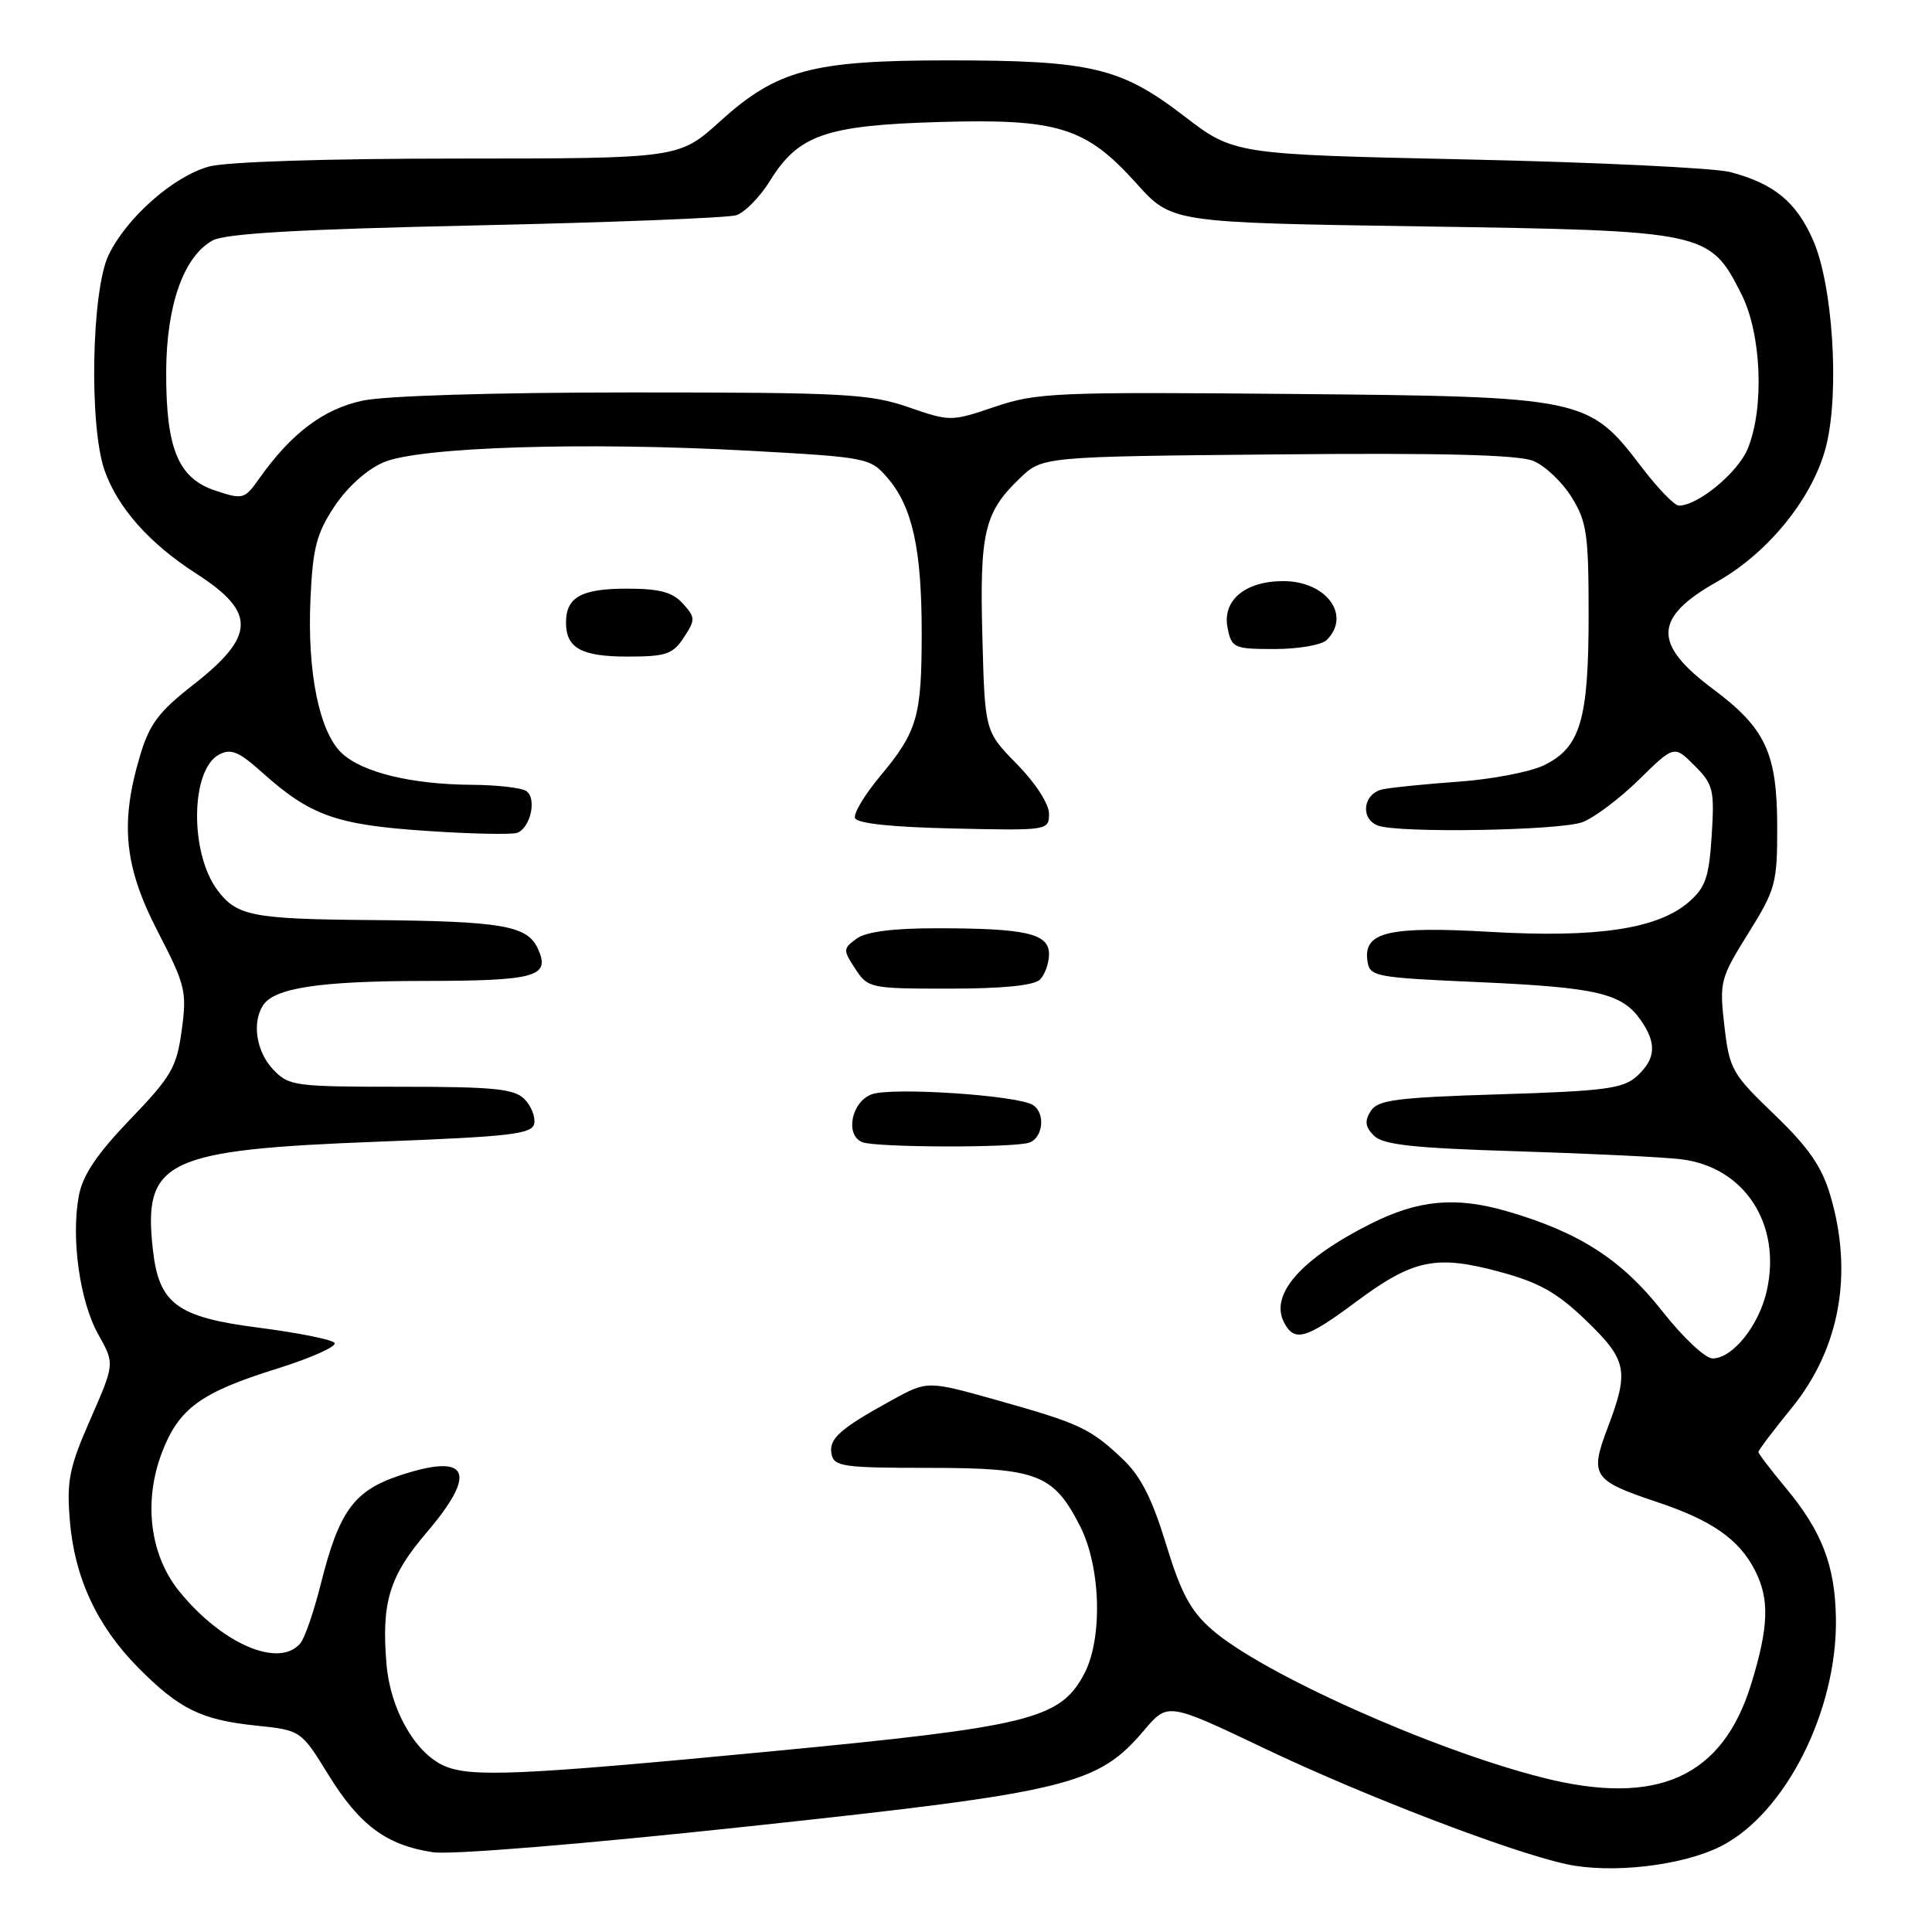 <?xml version="1.0" encoding="UTF-8" standalone="no"?>
<!DOCTYPE svg PUBLIC "-//W3C//DTD SVG 1.1//EN" "http://www.w3.org/Graphics/SVG/1.1/DTD/svg11.dtd" >
<svg xmlns="http://www.w3.org/2000/svg" xmlns:xlink="http://www.w3.org/1999/xlink" version="1.1" viewBox="0 0 256 256">
 <g >
 <path fill="currentColor"
d=" M 228.00 244.65 C 236.54 240.35 243.44 226.72 243.27 214.50 C 243.17 207.44 241.42 202.89 236.55 197.06 C 234.60 194.72 233.00 192.62 233.00 192.39 C 233.00 192.16 234.98 189.54 237.40 186.57 C 243.79 178.72 245.60 168.76 242.52 158.37 C 241.39 154.56 239.63 152.03 235.12 147.69 C 229.50 142.30 229.16 141.70 228.49 135.94 C 227.82 130.10 227.93 129.65 231.64 123.69 C 235.29 117.84 235.50 117.06 235.49 109.50 C 235.47 99.76 233.94 96.49 226.97 91.29 C 218.96 85.31 219.10 81.83 227.52 77.08 C 234.45 73.17 240.38 65.73 242.02 58.92 C 243.76 51.68 242.83 37.67 240.23 31.79 C 238.00 26.74 235.06 24.33 229.27 22.80 C 227.20 22.26 211.55 21.50 194.50 21.13 C 163.50 20.46 163.50 20.46 156.82 15.32 C 148.49 8.93 144.51 8.00 125.63 8.00 C 107.63 8.00 102.96 9.25 95.44 16.05 C 89.98 21.00 89.98 21.00 60.74 21.01 C 43.21 21.01 29.97 21.44 27.68 22.07 C 22.97 23.38 16.81 28.81 14.40 33.77 C 12.12 38.47 11.78 56.46 13.86 62.34 C 15.61 67.30 19.82 72.03 25.98 75.99 C 33.99 81.13 33.90 84.26 25.54 90.79 C 21.00 94.34 19.79 95.96 18.53 100.22 C 15.88 109.13 16.47 114.87 20.91 123.45 C 24.57 130.52 24.78 131.38 24.08 136.50 C 23.41 141.43 22.73 142.62 17.25 148.32 C 12.84 152.91 10.96 155.71 10.45 158.43 C 9.39 164.05 10.57 172.47 13.03 176.83 C 15.20 180.70 15.20 180.70 11.98 188.05 C 9.18 194.42 8.82 196.19 9.25 201.44 C 9.86 209.01 12.84 215.43 18.28 220.94 C 23.75 226.46 26.64 227.89 33.92 228.65 C 39.88 229.27 39.88 229.27 43.55 235.22 C 47.66 241.87 51.23 244.51 57.36 245.43 C 59.79 245.79 77.28 244.36 99.51 241.97 C 141.71 237.44 145.44 236.53 151.62 229.25 C 154.74 225.57 154.74 225.57 167.67 231.73 C 180.72 237.95 200.12 245.39 207.50 247.00 C 213.46 248.31 222.88 247.23 228.00 244.65 Z  M 204.50 235.57 C 189.96 231.92 167.18 221.73 160.56 215.91 C 157.75 213.45 156.48 211.08 154.50 204.59 C 152.66 198.57 151.14 195.57 148.75 193.32 C 144.47 189.27 143.07 188.61 132.14 185.54 C 122.89 182.94 122.89 182.94 118.19 185.52 C 111.26 189.33 109.79 190.65 110.18 192.67 C 110.51 194.33 111.74 194.50 123.05 194.50 C 137.46 194.50 139.59 195.32 143.11 202.21 C 145.88 207.65 146.14 217.15 143.64 221.84 C 140.46 227.80 136.45 228.79 102.21 232.06 C 68.74 235.26 62.28 235.54 58.78 233.95 C 54.94 232.19 51.70 226.44 51.21 220.48 C 50.53 212.32 51.58 208.87 56.51 203.09 C 63.36 195.07 62.14 192.46 52.96 195.51 C 46.90 197.53 44.94 200.21 42.52 209.84 C 41.61 213.48 40.39 217.03 39.81 217.73 C 37.00 221.12 29.36 217.82 23.70 210.79 C 19.86 206.02 18.99 198.93 21.45 192.49 C 23.69 186.62 26.59 184.51 36.72 181.35 C 41.34 179.90 44.76 178.36 44.31 177.92 C 43.87 177.47 39.36 176.58 34.31 175.93 C 23.46 174.54 21.07 172.79 20.26 165.62 C 18.93 153.77 21.86 152.36 50.06 151.28 C 67.74 150.60 70.52 150.28 70.79 148.87 C 70.96 147.98 70.37 146.51 69.48 145.62 C 68.13 144.27 65.38 144.00 53.10 144.00 C 38.97 144.00 38.26 143.90 36.17 141.69 C 33.97 139.34 33.37 135.54 34.84 133.23 C 36.30 130.92 42.32 130.00 55.99 129.98 C 71.06 129.97 72.97 129.43 71.28 125.72 C 69.87 122.62 66.55 122.06 49.00 121.91 C 33.46 121.78 31.37 121.37 28.81 117.95 C 25.12 113.00 25.24 102.01 29.02 99.99 C 30.60 99.15 31.63 99.57 34.72 102.34 C 41.12 108.07 44.51 109.29 56.39 110.09 C 62.38 110.50 67.85 110.61 68.54 110.35 C 70.33 109.66 71.16 105.72 69.71 104.80 C 69.05 104.38 65.80 104.01 62.50 103.99 C 54.54 103.94 48.00 102.35 45.29 99.80 C 42.31 97.00 40.69 89.07 41.14 79.37 C 41.44 72.61 41.94 70.69 44.32 67.10 C 46.00 64.55 48.61 62.21 50.82 61.26 C 55.55 59.22 77.58 58.53 99.38 59.73 C 114.93 60.59 115.32 60.67 117.60 63.32 C 120.90 67.16 122.13 72.74 122.13 83.86 C 122.13 94.99 121.56 96.94 116.57 102.91 C 114.57 105.31 113.09 107.78 113.29 108.39 C 113.53 109.11 118.16 109.60 126.33 109.78 C 138.87 110.06 139.00 110.04 139.00 107.82 C 139.00 106.53 137.20 103.74 134.75 101.25 C 130.50 96.92 130.50 96.92 130.17 84.37 C 129.80 70.53 130.42 67.88 135.14 63.37 C 138.13 60.50 138.13 60.50 169.26 60.21 C 191.20 60.00 201.21 60.26 203.18 61.08 C 204.72 61.71 207.00 63.87 208.24 65.87 C 210.26 69.11 210.50 70.78 210.50 81.50 C 210.50 95.45 209.40 99.11 204.50 101.44 C 202.67 102.30 197.65 103.26 193.34 103.57 C 189.03 103.88 184.49 104.33 183.25 104.58 C 180.63 105.11 180.17 108.47 182.58 109.39 C 185.26 110.42 206.70 110.06 209.68 108.94 C 211.23 108.36 214.60 105.83 217.17 103.31 C 221.83 98.74 221.83 98.74 224.53 101.44 C 227.02 103.93 227.19 104.63 226.81 110.70 C 226.45 116.29 225.99 117.61 223.73 119.56 C 219.62 123.09 211.59 124.29 197.53 123.48 C 183.96 122.70 180.64 123.48 181.19 127.32 C 181.49 129.41 182.09 129.53 196.00 130.14 C 211.61 130.84 214.91 131.61 217.40 135.16 C 219.55 138.24 219.41 140.31 216.90 142.60 C 215.07 144.25 212.70 144.57 198.75 145.00 C 184.97 145.43 182.56 145.74 181.62 147.23 C 180.79 148.55 180.90 149.33 182.06 150.49 C 183.27 151.69 187.25 152.13 201.04 152.55 C 210.64 152.85 220.41 153.32 222.75 153.61 C 231.15 154.62 236.09 162.20 234.11 171.03 C 233.07 175.65 229.58 180.00 226.92 180.00 C 225.96 180.00 222.97 177.19 220.27 173.75 C 214.88 166.89 209.20 163.24 199.62 160.48 C 192.88 158.53 187.93 158.99 181.66 162.14 C 172.36 166.81 168.21 171.54 170.15 175.25 C 171.53 177.87 173.04 177.44 179.68 172.50 C 187.25 166.87 190.28 166.24 198.71 168.52 C 203.97 169.94 206.32 171.27 210.16 174.97 C 215.61 180.22 215.89 181.63 213.03 189.17 C 210.61 195.53 211.04 196.18 219.52 199.01 C 226.79 201.43 230.40 203.93 232.52 208.04 C 234.50 211.88 234.38 215.54 232.03 223.18 C 228.22 235.49 219.61 239.37 204.50 235.57 Z  M 136.42 151.39 C 138.25 150.69 138.53 147.45 136.85 146.41 C 134.76 145.12 118.07 144.02 115.48 145.01 C 112.80 146.03 111.95 150.41 114.25 151.34 C 116.06 152.07 134.54 152.11 136.42 151.39 Z  M 137.80 129.80 C 138.46 129.14 139.00 127.62 139.00 126.43 C 139.00 123.69 135.97 123.00 124.07 123.00 C 118.26 123.00 114.76 123.46 113.50 124.38 C 111.70 125.69 111.69 125.88 113.33 128.38 C 115.01 130.94 115.30 131.00 125.82 131.00 C 132.87 131.00 137.02 130.58 137.80 129.80 Z  M 90.61 84.47 C 92.16 82.11 92.15 81.82 90.48 79.97 C 89.10 78.45 87.40 78.00 83.05 78.00 C 77.02 78.00 75.00 79.13 75.00 82.50 C 75.00 85.88 77.03 87.00 83.18 87.00 C 88.25 87.00 89.16 86.69 90.61 84.47 Z  M 175.80 84.80 C 179.08 81.52 175.74 77.00 170.04 77.00 C 164.95 77.00 161.91 79.58 162.67 83.25 C 163.20 85.86 163.52 86.00 168.92 86.00 C 172.04 86.00 175.14 85.46 175.80 84.80 Z  M 217.48 61.84 C 210.48 52.67 209.92 52.55 171.13 52.20 C 139.99 51.92 137.36 52.03 131.86 53.89 C 126.01 55.87 125.92 55.87 120.33 53.94 C 115.22 52.18 111.77 52.00 83.89 52.00 C 65.49 52.00 51.06 52.44 48.03 53.09 C 42.86 54.20 38.60 57.41 34.37 63.38 C 32.41 66.16 32.19 66.22 28.57 65.02 C 23.62 63.39 21.99 59.49 22.02 49.28 C 22.05 40.46 24.33 33.99 28.16 31.87 C 29.85 30.94 39.48 30.38 63.00 29.87 C 80.88 29.48 96.42 28.87 97.55 28.52 C 98.68 28.16 100.70 26.10 102.04 23.94 C 105.78 17.88 109.42 16.61 124.34 16.17 C 140.23 15.70 143.87 16.84 150.60 24.32 C 155.25 29.50 155.25 29.50 188.38 30.00 C 226.21 30.57 226.52 30.64 230.75 38.98 C 233.42 44.25 233.81 54.13 231.56 59.51 C 230.24 62.66 224.98 66.99 222.46 67.00 C 221.88 67.00 219.64 64.68 217.48 61.84 Z "/>
</g>
</svg>
